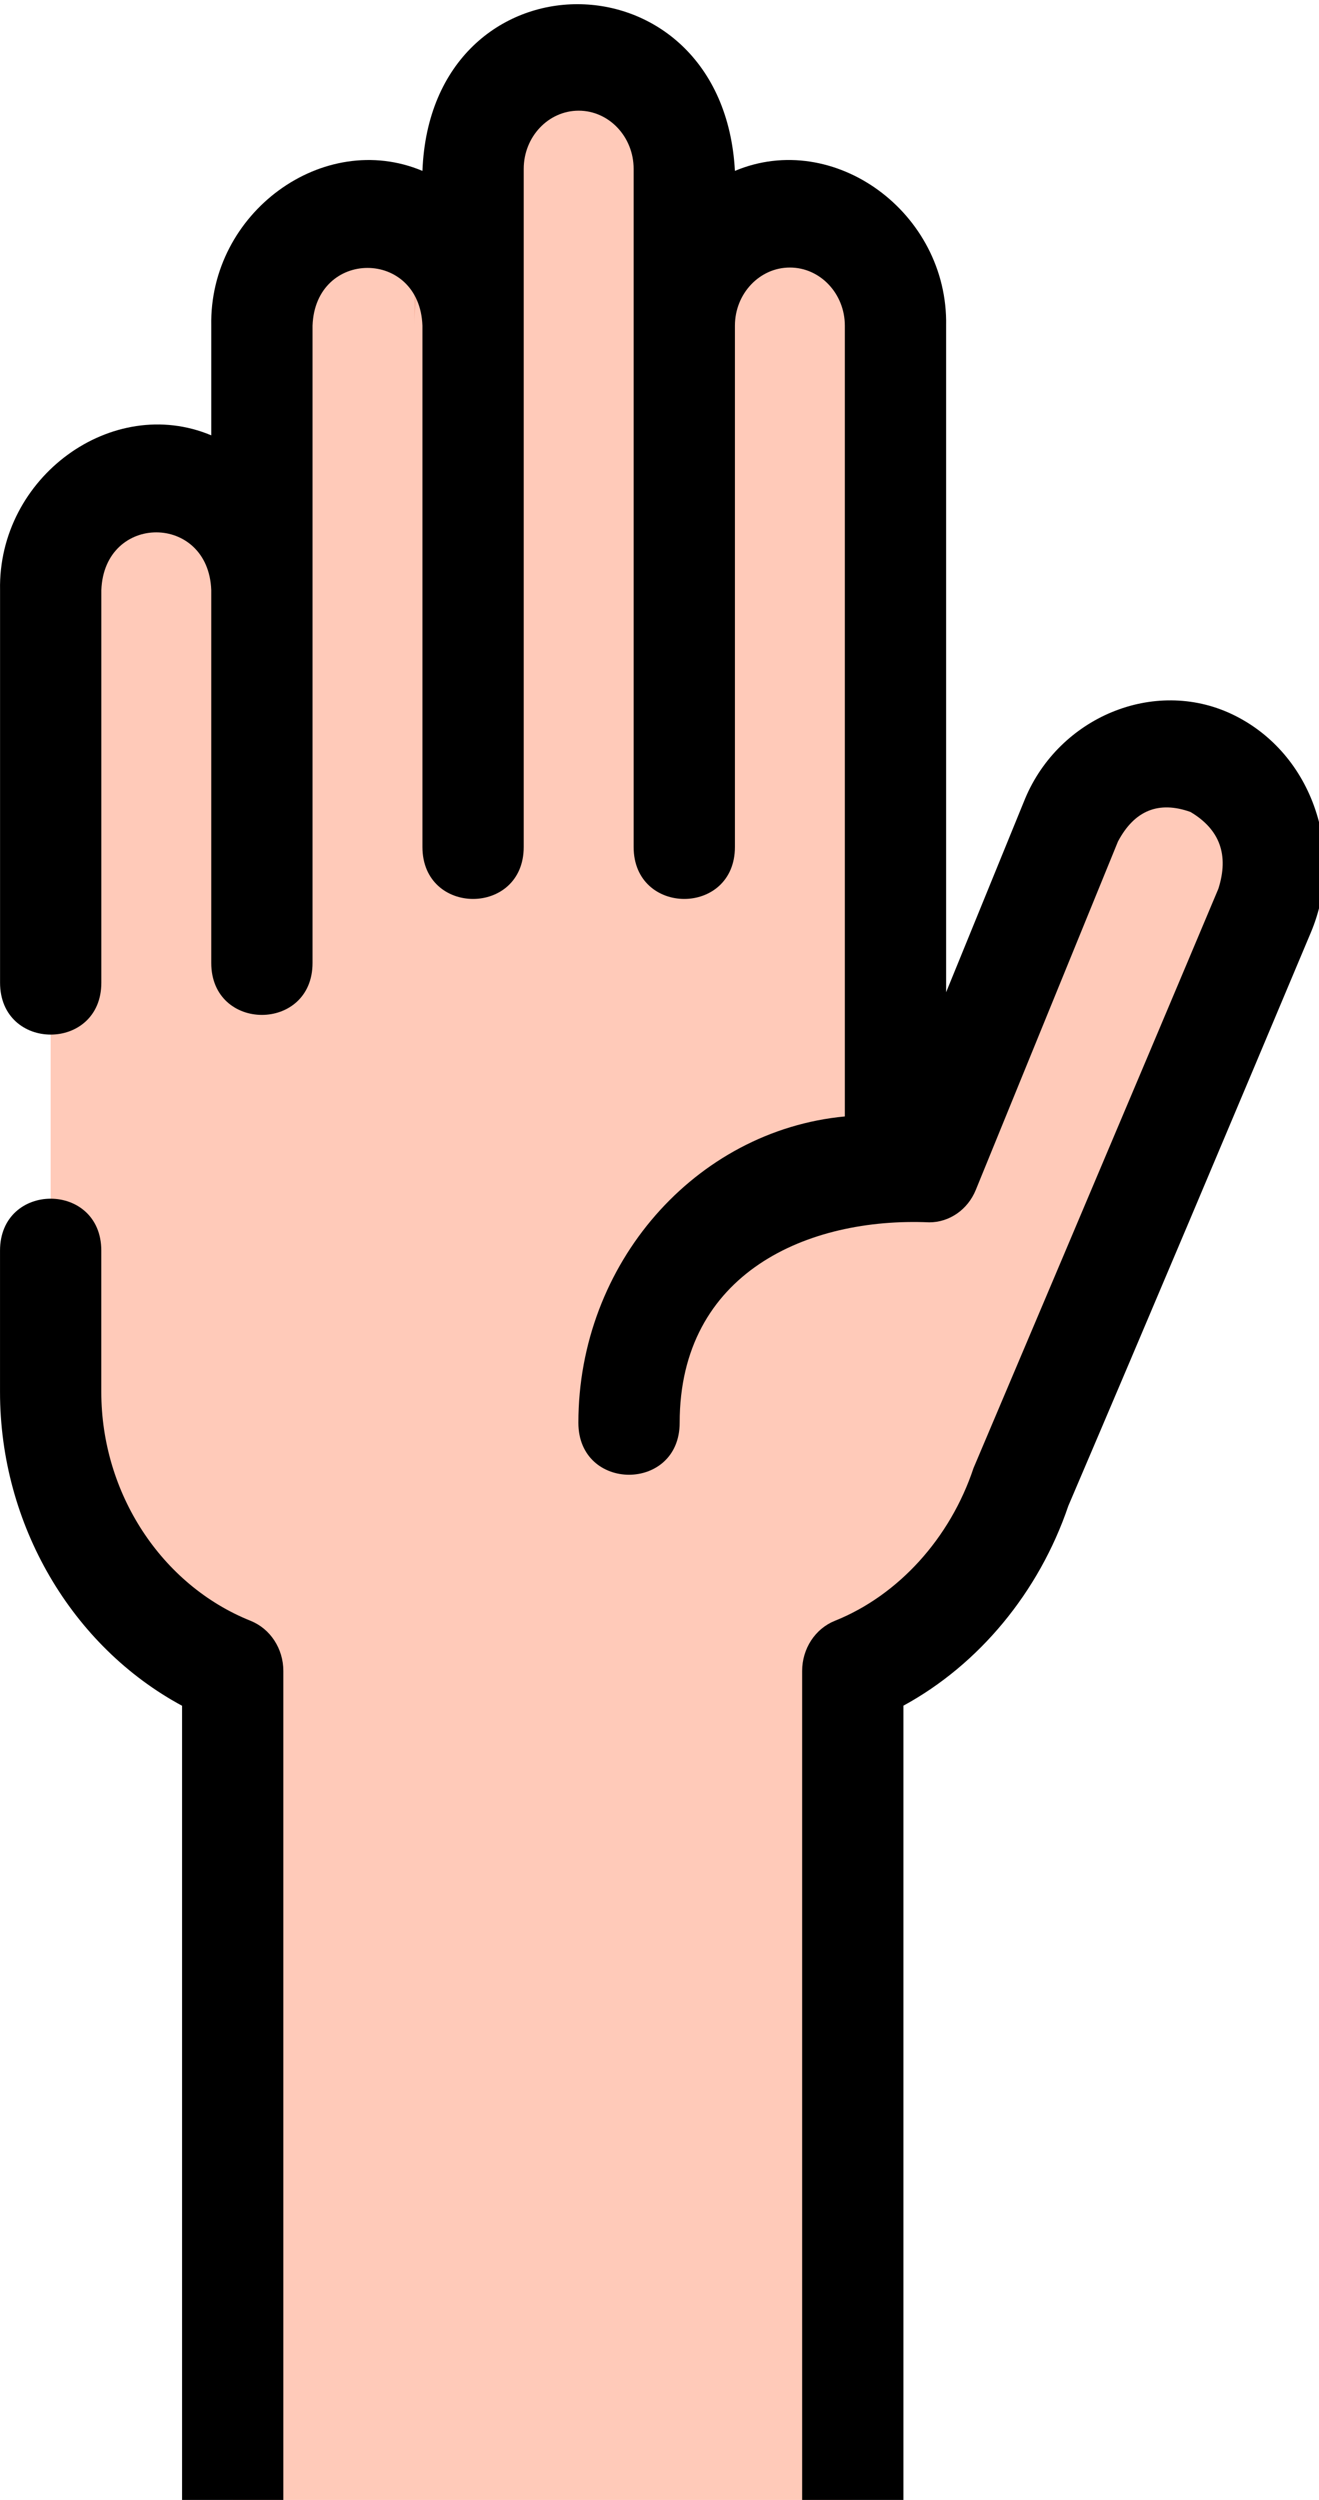 <svg width="66" height="125" xmlns="http://www.w3.org/2000/svg" style="vector-effect: non-scaling-stroke;" fill="none">

 <g>
  <title>Layer 1</title>
  <g id="svg_5">
   <path id="svg_1" fill="#FFCAB9" d="m60.598,38.153c-2.667,-1.254 -5.789,0.016 -6.975,2.836l-7.127,17.452l-1.69,0l0,-11.159l0,-3.039l0,-27.956c0,-3.086 -2.365,-5.588 -5.284,-5.588c-2.918,0 -5.284,2.502 -5.284,5.588l0,-7.843c0,-3.086 -2.365,-5.588 -5.284,-5.588c-2.918,0 -5.284,2.502 -5.284,5.588l0,7.843c0,-3.086 -2.365,-5.588 -5.284,-5.588c-2.918,0 -5.284,2.502 -5.284,5.588l0,13.222c0,-3.086 -2.365,-5.588 -5.284,-5.588c-2.918,0 -5.284,2.502 -5.284,5.588l0,14.733l0,0.244l0,25.118c0,6.377 3.786,11.815 9.109,13.947l0,47.277l31.026,0l0,-47.278c3.956,-1.584 7.062,-4.996 8.396,-9.262l0.036,0.006l5.049,-11.814l7.127,-16.951c1.186,-2.82 -0.014,-6.123 -2.68,-7.377z"/>
   <path id="svg_2" fill="#FABBA7" d="m20.723,16.286c0,-1.502 0.563,-2.862 1.474,-3.866c-0.423,-0.466 -0.921,-0.852 -1.474,-1.141l0,5.007z"/>
   <path id="svg_3" fill="black" d="m12.541,81.044c-4.469,-1.789 -7.472,-6.387 -7.472,-11.44l0,-7.069c0,-3.465 -5.068,-3.465 -5.068,0l0,7.069c0,6.632 3.596,12.718 9.109,15.687l0,46.595c0,1.481 1.134,2.68 2.534,2.68c1.4,0 2.534,-1.199 2.534,-2.68l0,-48.335c0,-1.114 -0.652,-2.112 -1.637,-2.506z"/>
   <path id="svg_4" fill="black" d="m65.749,40.292c-0.749,-2.062 -2.213,-3.691 -4.12,-4.589c-3.893,-1.83 -8.624,0.16 -10.331,4.222l-3.956,9.688l0,-33.328c0.107,-5.661 -5.619,-9.821 -10.568,-7.74c-0.602,-11.119 -15.212,-11.109 -15.636,0c-4.95,-2.079 -10.675,2.079 -10.567,7.741l0,5.482c-4.946,-2.078 -10.677,2.079 -10.568,7.74l0,19.625c0,3.465 5.068,3.465 5.068,0l0,-19.625c0.141,-3.856 5.362,-3.849 5.5,0l0,18.64c0,3.465 5.068,3.465 5.068,0c0,-10.621 0,-21.242 0,-31.863c0.136,-3.846 5.36,-3.858 5.499,0l0,26.064c0,3.465 5.068,3.465 5.068,0l0,-33.907c0,-1.603 1.233,-2.908 2.75,-2.908c1.516,0 2.75,1.304 2.75,2.908l0,33.907c0,3.465 5.068,3.465 5.068,0l0,-26.064c0,-1.603 1.234,-2.908 2.75,-2.908c1.516,0 2.75,1.304 2.75,2.908l0,39.539c-7.48,0.707 -13.333,7.359 -13.333,15.317c0,3.465 5.068,3.465 5.068,0c0,-7.514 6.433,-10.287 12.489,-10.022c1.011,0 1.926,-0.636 2.327,-1.617l7.116,-17.426c0.824,-1.552 2.034,-2.044 3.629,-1.476c1.468,0.872 1.933,2.152 1.395,3.839c-3.997,9.507 -12.251,28.965 -12.251,28.965c-1.168,3.511 -3.763,6.367 -6.939,7.639c-0.985,0.395 -1.637,1.392 -1.637,2.507l0,47.277c0,1.481 1.134,2.68 2.534,2.68c1.4,0 2.534,-1.199 2.534,-2.68l0,-45.541c3.767,-2.048 6.782,-5.666 8.251,-9.989c4.08,-9.545 8.115,-19.108 12.139,-28.679c0.848,-2.018 0.902,-4.265 0.153,-6.326z"/>
  </g>
 </g>
</svg>